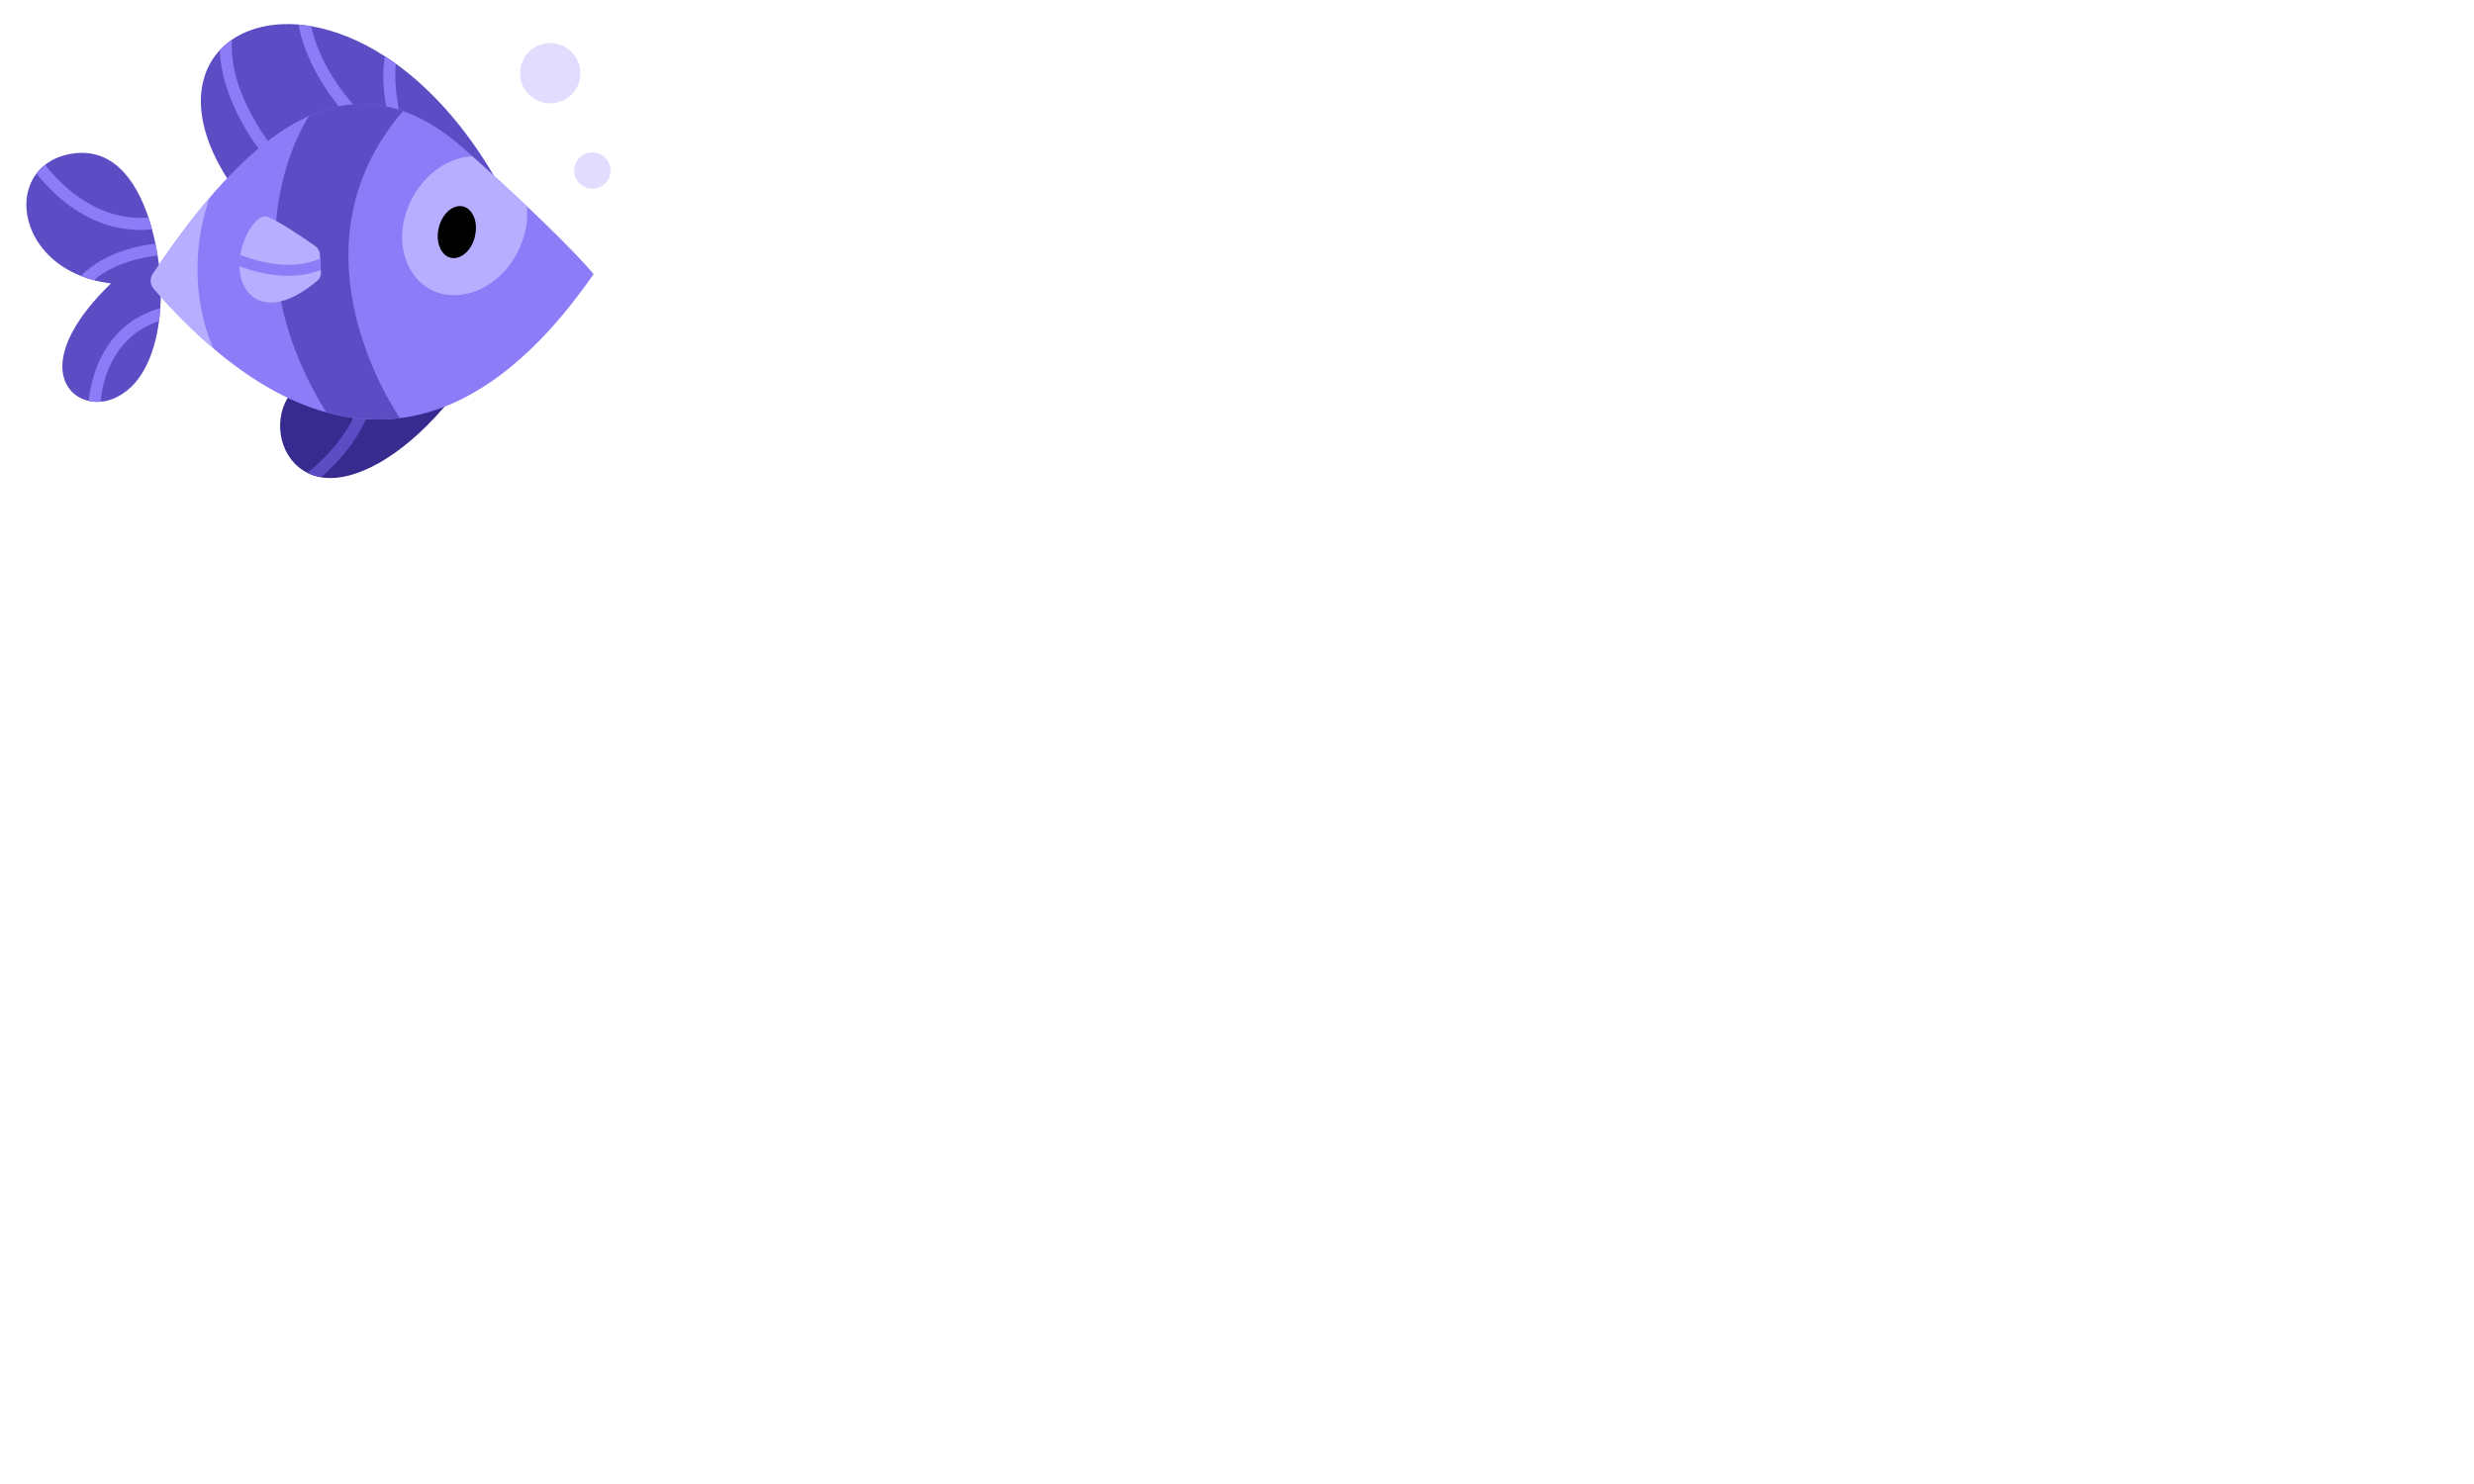    <svg xmlns="http://www.w3.org/2000/svg" viewBox="0 0 500 300">
  <g  id="fish-1" style="transform: translate(-325px, -190px);">
    <g>
      <path d="m414.84,272.21c-9.18,10.68-18.27,14.99-24.18,14.38-.27-.03-.54-.06-.8-.11-1-.18-1.92-.48-2.74-.9-5.44-2.72-7.03-10.08-3.98-15.16l14.55.82,2.47.14,14.68.83Z" style="fill: #372b8f; stroke-width: 0px;"/>
      <path d="m400.35,270.65c-.06.25-.12.49-.19.73-1.92,7.13-7.35,12.57-10.3,15.1-1-.18-1.92-.48-2.74-.9,2.02-1.58,8.38-7.06,10.57-14.34.11-.37.21-.75.3-1.13l2.36.54Z" style="fill: #5d4dc4; stroke-width: 0px;"/>
      <path d="m383.14,270.42c-3.64,6.05-.68,15.34,7.52,16.17,5.91.6,15.01-3.7,24.19-14.39l-31.7-1.79Z" style="fill: none; stroke-width: 0px;"/>
      <g>
        <path d="m357.4,252.29c-.06.87-.14,1.75-.26,2.62-.91,6.93-3.67,13.53-9.4,15.75-.79.31-1.6.49-2.4.55-.82.08-1.63.02-2.4-.16-6.08-1.35-9.63-10.07,4.48-23.75-1.21-.15-2.36-.37-3.45-.66-.92-.24-1.8-.52-2.63-.86-10.5-4.15-13.5-14.79-8.95-20.73.49-.65,1.07-1.23,1.74-1.74,1.27-1,2.86-1.74,4.77-2.13,8.68-1.77,13.56,5.15,16.12,12.81.26.79.49,1.58.7,2.37.27.98.5,1.95.7,2.91.17.82.31,1.62.44,2.4.3,1.85.47,3.58.56,5.05.11,1.79.11,3.67-.02,5.57Z" style="fill: #5d4dc4; stroke-width: 0px;"/>
        <g>
          <path d="m355.72,236.36c-.8.08-1.59.12-2.35.12-11.08,0-18.39-8.05-20.98-11.43.49-.65,1.07-1.23,1.74-1.74,2.27,2.99,9.77,11.54,20.89,10.68.26.79.49,1.58.7,2.37Z" style="fill: #8d7cf7; stroke-width: 0px;"/>
          <path d="m356.86,241.67c-2.38.25-8.53,1.24-12.89,4.97-.92-.24-1.8-.52-2.63-.86,4.85-4.91,12.09-6.19,15.08-6.51.17.82.31,1.62.44,2.4Z" style="fill: #8d7cf7; stroke-width: 0px;"/>
          <path d="m357.4,252.29c-.06.87-.14,1.75-.26,2.62-9.92,3.34-11.54,13.11-11.8,16.3-.82.08-1.63.02-2.4-.16.35-3.73,2.4-15.34,14.46-18.76Z" style="fill: #8d7cf7; stroke-width: 0px;"/>
        </g>
        <path d="m357.42,246.72c-.54-9.2-4.71-28.36-18.52-25.53-13.81,2.82-10.9,23.75,8.51,26.12-17.63,17.11-7.67,26.46.33,23.36s10.22-14.74,9.68-23.94Z" style="fill: none; stroke-width: 0px;"/>
      </g>
      <path d="m424.82,225.52l-53.93.5c-7.11-11.21-6.5-20.45-1.47-25.88.73-.79,1.56-1.5,2.47-2.12,3.46-2.37,8.12-3.49,13.43-3.06.84.07,1.69.18,2.55.33,4.69.8,9.77,2.76,14.92,6.09h.01c.74.47,1.47.98,2.21,1.51,6.86,4.94,13.73,12.33,19.81,22.63Z" style="fill: #5d4dc4; stroke-width: 0px;"/>
      <g>
        <path d="m398.18,213.07l-1.65,1.77c-.38-.36-9.04-8.55-11.21-19.88.84.07,1.69.18,2.55.33,2.28,10.16,10.23,17.7,10.31,17.78Z" style="fill: #8d7cf7; stroke-width: 0px;"/>
        <path d="m380.21,219.9l-1.86,1.56c-.38-.46-8.58-10.38-8.93-21.32.73-.79,1.56-1.5,2.47-2.12-.8,10.83,8.22,21.77,8.32,21.88Z" style="fill: #8d7cf7; stroke-width: 0px;"/>
        <path d="m406.2,214.86l-2.34.63c-.09-.36-2.19-8.29-1.07-14.11h.01c.74.47,1.47.98,2.21,1.51-.61,5.17,1.17,11.89,1.19,11.97Z" style="fill: #8d7cf7; stroke-width: 0px;"/>
      </g>
      <path d="m370.89,226.02l53.93-.5c-28.65-48.51-74.92-32.57-53.93.5Z" style="fill: none; stroke-width: 0px;"/>
      <path d="m444.96,245.42c-12.9,18.59-26.12,27.46-39.12,29.11-5.01.64-9.99.2-14.91-1.16h0c-7.79-2.17-15.41-6.65-22.75-12.89,0,0,0-.01-.01-.02-4.13-3.5-8.17-7.57-12.1-12.09-.72-.83-.79-2.06-.19-2.97,3.92-5.91,7.75-11.06,11.5-15.45,6.92-8.11,13.57-13.6,20.06-16.5,6.46-2.89,12.75-3.22,19.02-1,4.17,1.47,8.33,4.07,12.51,7.79.52.46,1.01.91,1.51,1.35,4.35,3.89,7.98,7.24,11,10.09,10.33,9.77,13.49,13.74,13.49,13.74Z" style="fill: #8d7cf7; stroke-width: 0px;"/>
      <path d="m405.84,274.53c-5.01.64-9.99.2-14.91-1.16h0c-21-34.12-3.49-59.92-3.49-59.92,6.46-2.89,12.75-3.22,19.02-1-24.48,28.42-.61,62.08-.61,62.08Z" style="fill: #5d4dc4; stroke-width: 0px;"/>
      <path d="m368.16,260.46c-4.13-3.5-8.17-7.57-12.1-12.09-.72-.83-.79-2.06-.19-2.97,3.92-5.91,7.75-11.06,11.5-15.45-5.86,16.88.51,29.95.79,30.51Z" style="fill: #b8aeff; stroke-width: 0px;"/>
      <path d="m429.42,241.35c-5.38,9.87-17.51,11.27-21.82,2.51-4.31-8.75,2.43-21.1,12.12-22.21.25-.03.5-.05.74-.06,4.34,3.89,7.98,7.24,10.99,10.09.35,3.02-.26,6.41-2.04,9.67Z" style="fill: #b8aeff; stroke-width: 0px;"/>
      <g>
        <path d="m389.86,245c.04.67-.23,1.33-.74,1.76-8.81,7.4-14.39,4.36-15.53-1.06-.13-.61-.2-1.25-.21-1.88-.01-.77.06-1.54.18-2.3.73-4.31,3.46-8.14,5.21-7.75,1.86.4,7.76,4.44,9.97,5.99.54.38.87.98.91,1.64l.05.85.14,2.33.02.42Z" style="fill: #b8aeff; stroke-width: 0px;"/>
        <path d="m389.84,244.58c-2.16.86-4.41,1.18-6.56,1.18-4.17,0-7.95-1.19-9.9-1.94-.01-.77.06-1.54.18-2.3,2.21.89,9.92,3.61,16.14.73l.14,2.33Z" style="fill: #8d7cf7; stroke-width: 0px;"/>
        <path d="m389.65,241.4l.21,3.6c.04.67-.23,1.33-.74,1.76-8.81,7.4-14.39,4.36-15.53-1.06-1.17-5.59,2.87-12.43,5.18-11.93,1.86.4,7.75,4.45,9.97,6,.54.38.87.98.91,1.64Z" style="fill: none; stroke-width: 0px;"/>
      </g>
      <path d="m420.99,237.8c-.96,3.99-4.61,5.75-6.57,3.17-1.96-2.58-.75-7.57,2.16-8.98,2.92-1.41,5.36,1.82,4.4,5.81Z" style="stroke-width: 0px;"/>
    </g>
    <g>
      <path d="m446.28,227.8c-2.56,1.2-5.46-.82-5.22-3.63s3.44-4.32,5.76-2.7,2.02,5.13-.54,6.34Z" style="fill: #e2dcfe; stroke-width: 0px;"/>
      <path d="m438.31,210.51c-4.4,1.62-8.91-2.13-8.12-6.75s6.3-6.65,9.91-3.65,2.61,8.78-1.79,10.41Z" style="fill: #e2dcfe; stroke-width: 0px;"/>
    </g>
  </g>
</svg>
